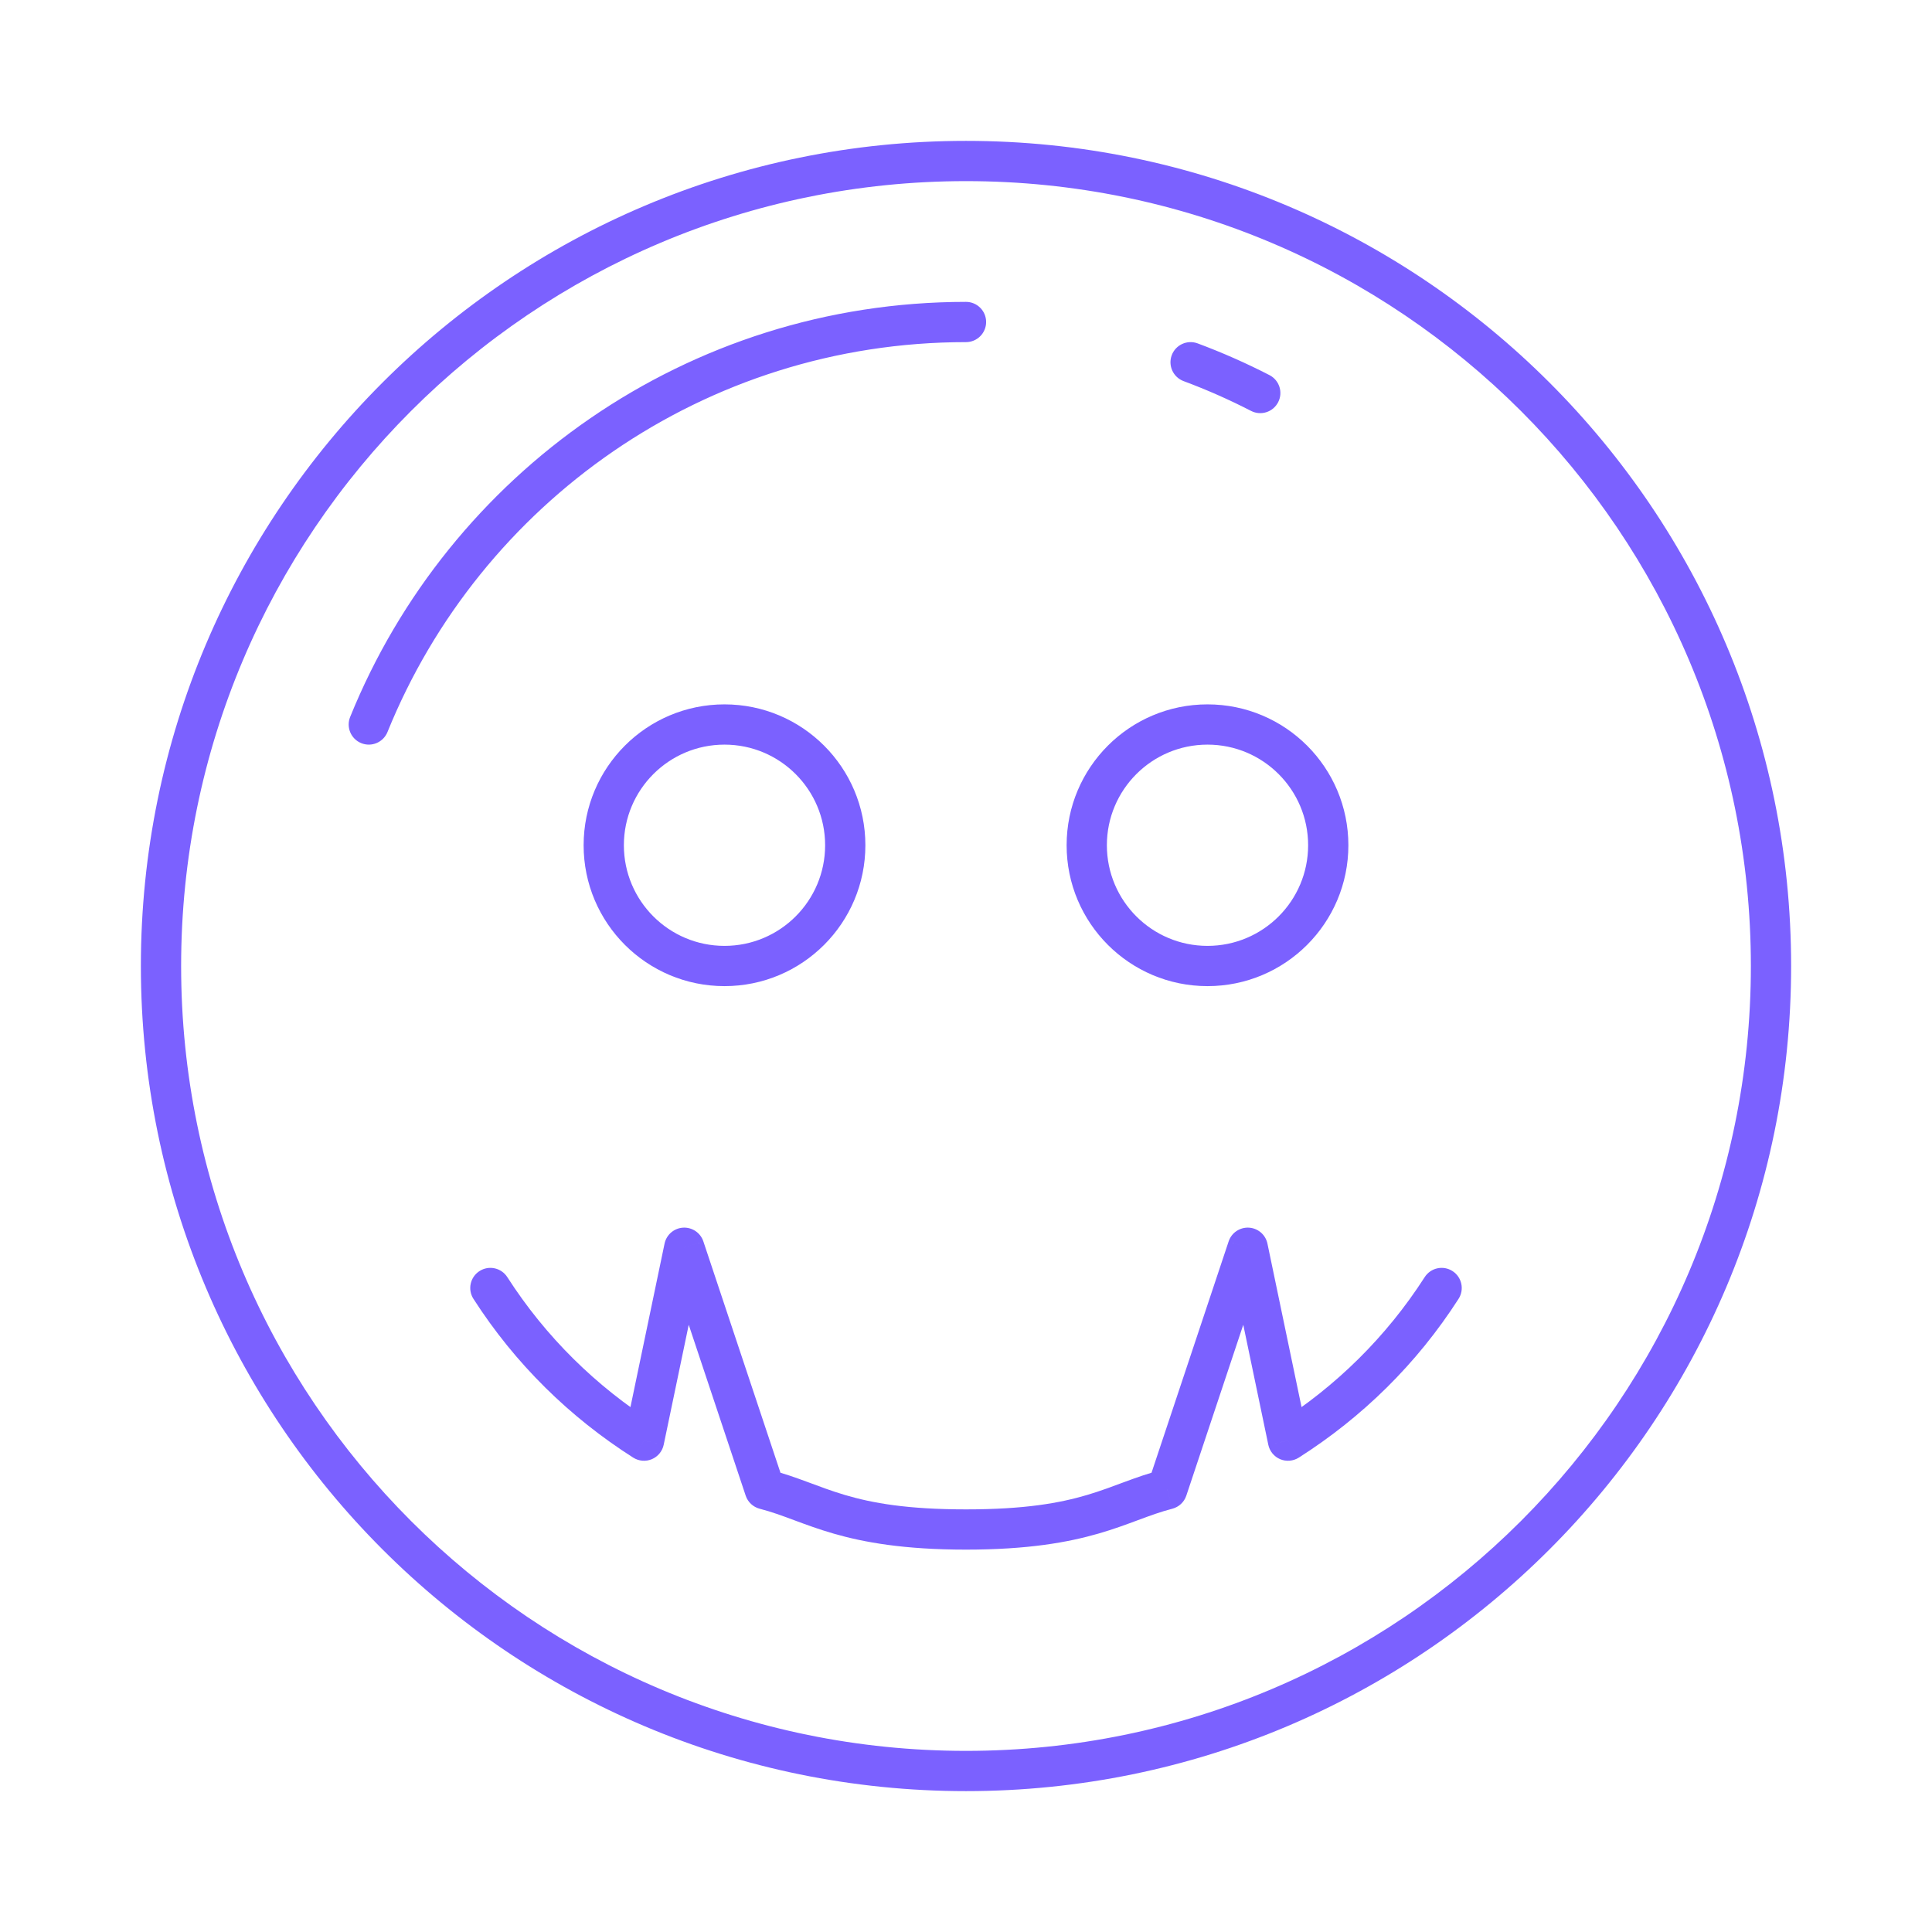 <svg width="72" height="72" viewBox="0 0 72 72" fill="none" xmlns="http://www.w3.org/2000/svg">
<path d="M43.5 55.5L43.686 56.227C43.933 56.163 44.131 55.979 44.211 55.737L43.5 55.5ZM46.5 46.5L47.234 46.347C47.165 46.015 46.882 45.771 46.543 45.751C46.205 45.732 45.895 45.941 45.788 46.263L46.5 46.5ZM48 53.689L47.266 53.842C47.316 54.083 47.481 54.284 47.708 54.38C47.935 54.475 48.195 54.453 48.403 54.321L48 53.689ZM28.5 55.5L27.789 55.737C27.869 55.979 28.067 56.163 28.314 56.227L28.5 55.5ZM25.5 46.5L26.212 46.263C26.104 45.941 25.795 45.732 25.457 45.751C25.118 45.771 24.835 46.015 24.766 46.347L25.5 46.5ZM24 53.689L23.597 54.321C23.805 54.453 24.065 54.475 24.292 54.38C24.518 54.284 24.684 54.083 24.734 53.842L24 53.689ZM54.356 48.405C54.58 48.057 54.479 47.593 54.13 47.369C53.782 47.145 53.318 47.246 53.094 47.595L54.356 48.405ZM18.906 47.595C18.682 47.246 18.218 47.145 17.87 47.369C17.521 47.593 17.42 48.057 17.644 48.405L18.906 47.595ZM44.632 12.797C44.244 12.653 43.812 12.85 43.667 13.238C43.523 13.627 43.721 14.058 44.109 14.203L44.632 12.797ZM46.623 15.313C46.992 15.503 47.444 15.358 47.633 14.989C47.823 14.621 47.678 14.169 47.309 13.979L46.623 15.313ZM13.049 26.719C12.894 27.102 13.079 27.54 13.463 27.695C13.847 27.851 14.284 27.665 14.44 27.281L13.049 26.719ZM36 12.75C36.414 12.75 36.75 12.414 36.75 12C36.75 11.586 36.414 11.25 36 11.25V12.75ZM43.313 54.773C41.222 55.31 40.378 56.25 36 56.25L36 57.75C40.622 57.75 41.976 56.665 43.686 56.227L43.313 54.773ZM44.211 55.737L47.211 46.737L45.788 46.263L42.788 55.263L44.211 55.737ZM45.766 46.653L47.266 53.842L48.734 53.535L47.234 46.347L45.766 46.653ZM28.314 56.227C30.024 56.665 31.378 57.75 36 57.75L36 56.25C31.622 56.25 30.778 55.31 28.686 54.773L28.314 56.227ZM29.212 55.263L26.212 46.263L24.789 46.737L27.789 55.737L29.212 55.263ZM24.766 46.347L23.266 53.535L24.734 53.842L26.234 46.653L24.766 46.347ZM53.094 47.595C51.659 49.829 49.788 51.661 47.597 53.056L48.403 54.321C50.772 52.813 52.8 50.828 54.356 48.405L53.094 47.595ZM17.644 48.405C19.2 50.828 21.229 52.813 23.597 54.321L24.403 53.056C22.212 51.661 20.341 49.829 18.906 47.595L17.644 48.405ZM30.75 31.5C30.75 33.571 29.071 35.25 27 35.25V36.75C29.899 36.75 32.25 34.4 32.25 31.5H30.75ZM27 35.25C24.929 35.25 23.25 33.571 23.25 31.5H21.75C21.75 34.4 24.101 36.75 27 36.75V35.25ZM23.25 31.5C23.25 29.429 24.929 27.75 27 27.75V26.25C24.101 26.25 21.75 28.601 21.75 31.5H23.25ZM27 27.75C29.071 27.75 30.75 29.429 30.75 31.5H32.25C32.25 28.601 29.899 26.25 27 26.25V27.75ZM48.75 31.5C48.75 33.571 47.071 35.25 45 35.25V36.75C47.9 36.75 50.25 34.4 50.25 31.5H48.75ZM45 35.25C42.929 35.25 41.25 33.571 41.25 31.5H39.75C39.75 34.4 42.1 36.75 45 36.75V35.25ZM41.25 31.5C41.25 29.429 42.929 27.75 45 27.75V26.25C42.1 26.25 39.75 28.601 39.75 31.5H41.25ZM45 27.75C47.071 27.75 48.75 29.429 48.75 31.5H50.25C50.25 28.601 47.9 26.25 45 26.25V27.75ZM44.109 14.203C44.972 14.524 45.812 14.896 46.623 15.313L47.309 13.979C46.445 13.535 45.552 13.139 44.632 12.797L44.109 14.203ZM14.44 27.281C17.89 18.759 26.244 12.75 36 12.75V11.25C25.612 11.25 16.721 17.65 13.049 26.719L14.44 27.281ZM65.25 36C65.25 52.154 52.154 65.25 36 65.25V66.75C52.983 66.75 66.75 52.983 66.75 36H65.25ZM36 65.25C19.846 65.25 6.75 52.154 6.75 36H5.25C5.25 52.983 19.017 66.75 36 66.75V65.25ZM6.75 36C6.75 19.846 19.846 6.75 36 6.75V5.25C19.017 5.25 5.25 19.017 5.25 36H6.75ZM36 6.75C52.154 6.75 65.25 19.846 65.25 36H66.75C66.75 19.017 52.983 5.25 36 5.25V6.75Z" fill="#7B61FF"/>
</svg>
